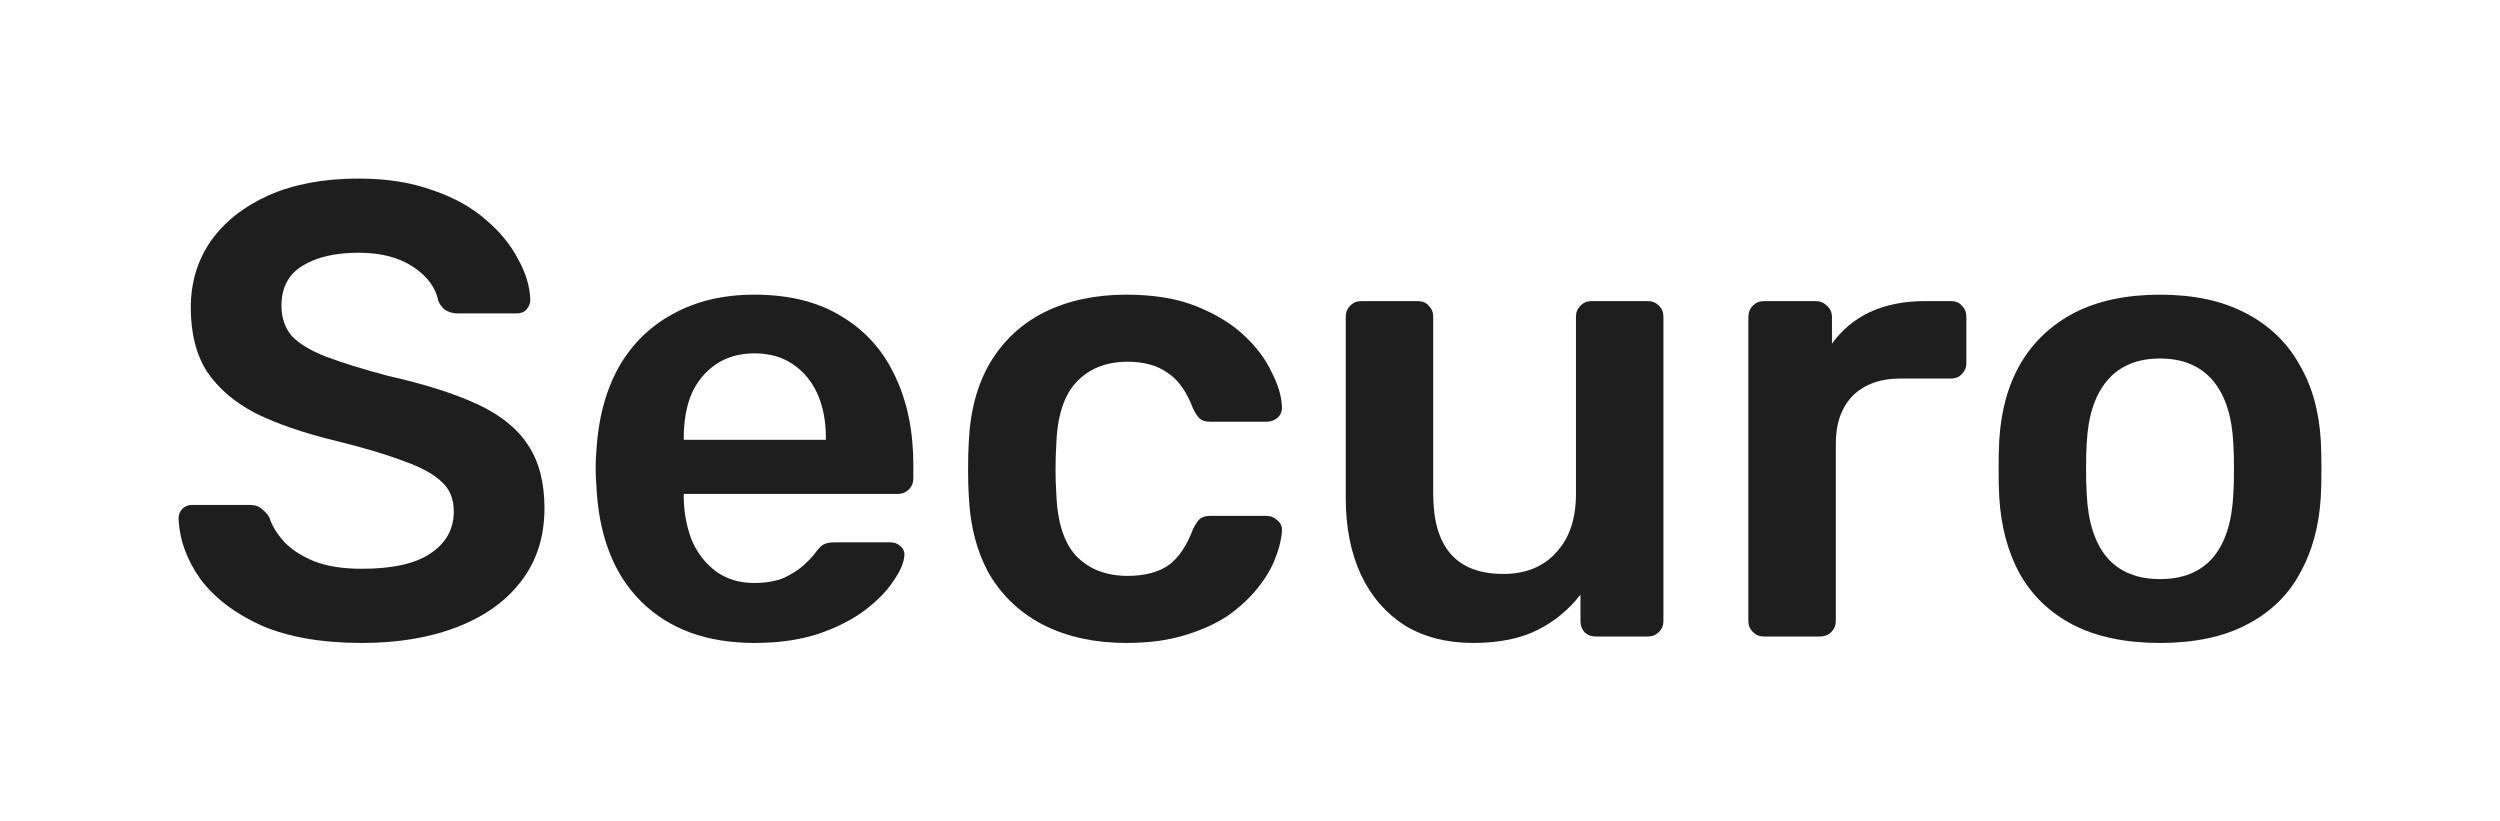 <svg width="700" height="230" viewBox="0 0 700 230" fill="none" xmlns="http://www.w3.org/2000/svg">
<path d="M101.316 180.026C90.153 180.026 80.79 178.401 73.227 175.15C65.785 171.779 60.083 167.445 56.122 162.148C52.281 156.73 50.24 151.071 50 145.172C50 144.088 50.36 143.185 51.08 142.463C51.801 141.741 52.701 141.379 53.781 141.379H69.806C71.367 141.379 72.507 141.741 73.227 142.463C74.067 143.065 74.788 143.848 75.388 144.811C76.108 147.098 77.489 149.386 79.529 151.673C81.57 153.84 84.331 155.646 87.812 157.091C91.413 158.536 95.914 159.258 101.316 159.258C109.959 159.258 116.381 157.813 120.582 154.924C124.903 152.034 127.064 148.122 127.064 143.185C127.064 139.694 125.924 136.925 123.643 134.878C121.362 132.711 117.821 130.785 113.02 129.099C108.338 127.293 102.096 125.427 94.294 123.501C85.291 121.334 77.729 118.745 71.607 115.735C65.605 112.605 61.044 108.692 57.922 103.997C54.922 99.302 53.421 93.342 53.421 86.118C53.421 79.135 55.282 72.935 59.003 67.517C62.844 62.1 68.246 57.826 75.208 54.695C82.29 51.565 90.693 50 100.416 50C108.218 50 115.12 51.084 121.122 53.251C127.124 55.297 132.106 58.066 136.067 61.558C140.028 64.929 143.029 68.601 145.07 72.574C147.23 76.427 148.371 80.219 148.491 83.951C148.491 84.914 148.131 85.817 147.411 86.66C146.81 87.382 145.91 87.744 144.71 87.744H127.964C127.004 87.744 126.044 87.503 125.084 87.021C124.123 86.54 123.343 85.637 122.743 84.312C122.023 80.58 119.682 77.39 115.721 74.741C111.759 72.092 106.658 70.768 100.416 70.768C93.934 70.768 88.712 71.972 84.751 74.38C80.79 76.788 78.809 80.52 78.809 85.577C78.809 88.948 79.769 91.777 81.69 94.064C83.731 96.231 86.912 98.158 91.233 99.843C95.674 101.529 101.496 103.335 108.698 105.261C118.902 107.549 127.244 110.197 133.726 113.207C140.208 116.217 144.95 120.07 147.951 124.765C150.952 129.34 152.452 135.179 152.452 142.282C152.452 150.228 150.291 157.031 145.97 162.689C141.769 168.227 135.827 172.501 128.144 175.511C120.462 178.521 111.519 180.026 101.316 180.026Z" fill="#1E1E1E"/>
<path d="M211.259 180.026C197.935 180.026 187.371 176.173 179.569 168.468C171.766 160.763 167.565 149.807 166.965 135.601C166.845 134.397 166.785 132.892 166.785 131.086C166.785 129.159 166.845 127.654 166.965 126.571C167.445 117.541 169.486 109.716 173.087 103.094C176.808 96.472 181.91 91.416 188.392 87.924C194.874 84.312 202.496 82.507 211.259 82.507C220.982 82.507 229.144 84.553 235.746 88.647C242.349 92.62 247.33 98.218 250.691 105.442C254.052 112.545 255.733 120.792 255.733 130.183V133.975C255.733 135.179 255.313 136.203 254.472 137.045C253.632 137.888 252.552 138.309 251.231 138.309H191.453C191.453 138.309 191.453 138.49 191.453 138.851C191.453 139.212 191.453 139.513 191.453 139.754C191.573 143.968 192.353 147.881 193.793 151.493C195.354 154.984 197.575 157.813 200.455 159.98C203.456 162.148 206.997 163.231 211.079 163.231C214.44 163.231 217.261 162.749 219.541 161.786C221.822 160.703 223.683 159.499 225.123 158.175C226.564 156.85 227.584 155.767 228.184 154.924C229.264 153.479 230.105 152.636 230.705 152.396C231.425 152.034 232.445 151.854 233.766 151.854H249.251C250.451 151.854 251.411 152.215 252.132 152.937C252.972 153.66 253.332 154.563 253.212 155.646C253.092 157.573 252.072 159.92 250.151 162.689C248.35 165.458 245.71 168.167 242.229 170.816C238.747 173.465 234.366 175.692 229.084 177.498C223.923 179.183 217.981 180.026 211.259 180.026ZM191.453 123.14H231.245V122.598C231.245 117.903 230.465 113.809 228.904 110.318C227.344 106.826 225.063 104.057 222.062 102.01C219.061 99.964 215.46 98.94 211.259 98.94C207.057 98.94 203.456 99.964 200.455 102.01C197.454 104.057 195.174 106.826 193.613 110.318C192.173 113.809 191.453 117.903 191.453 122.598V123.14Z" fill="#1E1E1E"/>
<path d="M315.358 180.026C306.715 180.026 299.093 178.401 292.491 175.15C286.009 171.899 280.907 167.204 277.186 161.064C273.585 154.803 271.604 147.279 271.244 138.49C271.124 136.684 271.064 134.336 271.064 131.447C271.064 128.437 271.124 125.969 271.244 124.043C271.604 115.254 273.585 107.789 277.186 101.649C280.907 95.389 286.009 90.633 292.491 87.382C299.093 84.132 306.715 82.507 315.358 82.507C323.041 82.507 329.583 83.59 334.984 85.757C340.386 87.924 344.827 90.633 348.308 93.884C351.79 97.135 354.37 100.566 356.051 104.178C357.851 107.669 358.812 110.859 358.932 113.749C359.052 115.073 358.632 116.157 357.671 117C356.831 117.722 355.811 118.083 354.61 118.083H338.765C337.565 118.083 336.605 117.782 335.885 117.18C335.284 116.578 334.684 115.675 334.084 114.471C332.283 109.656 329.883 106.284 326.882 104.358C324.001 102.311 320.28 101.288 315.718 101.288C309.716 101.288 304.915 103.214 301.314 107.067C297.833 110.799 295.972 116.759 295.732 124.946C295.492 129.521 295.492 133.734 295.732 137.587C295.972 145.894 297.833 151.914 301.314 155.646C304.915 159.378 309.716 161.245 315.718 161.245C320.4 161.245 324.181 160.281 327.062 158.355C329.943 156.308 332.283 152.877 334.084 148.061C334.684 146.857 335.284 145.954 335.885 145.352C336.605 144.751 337.565 144.45 338.765 144.45H354.61C355.811 144.45 356.831 144.871 357.671 145.714C358.632 146.436 359.052 147.459 358.932 148.784C358.812 150.951 358.212 153.419 357.131 156.188C356.171 158.837 354.55 161.606 352.27 164.495C350.109 167.264 347.348 169.853 343.987 172.261C340.626 174.548 336.545 176.414 331.743 177.859C327.062 179.304 321.6 180.026 315.358 180.026Z" fill="#1E1E1E"/>
<path d="M412.461 180.026C405.138 180.026 398.776 178.401 393.375 175.15C388.093 171.779 384.012 167.084 381.131 161.064C378.25 154.924 376.809 147.7 376.809 139.393V88.647C376.809 87.443 377.23 86.419 378.07 85.577C378.91 84.734 379.93 84.312 381.131 84.312H396.976C398.296 84.312 399.316 84.734 400.037 85.577C400.877 86.419 401.297 87.443 401.297 88.647V138.309C401.297 153.238 407.839 160.703 420.923 160.703C427.165 160.703 432.087 158.716 435.688 154.743C439.409 150.77 441.27 145.292 441.27 138.309V88.647C441.27 87.443 441.69 86.419 442.53 85.577C443.37 84.734 444.391 84.312 445.591 84.312H461.436C462.636 84.312 463.657 84.734 464.497 85.577C465.337 86.419 465.757 87.443 465.757 88.647V173.886C465.757 175.09 465.337 176.113 464.497 176.956C463.657 177.799 462.636 178.22 461.436 178.22H446.851C445.531 178.22 444.451 177.799 443.61 176.956C442.89 176.113 442.53 175.09 442.53 173.886V166.482C439.289 170.696 435.268 174.006 430.466 176.414C425.665 178.822 419.663 180.026 412.461 180.026Z" fill="#1E1E1E"/>
<path d="M493.863 178.22C492.663 178.22 491.642 177.799 490.802 176.956C489.962 176.113 489.542 175.09 489.542 173.886V88.827C489.542 87.503 489.962 86.419 490.802 85.577C491.642 84.734 492.663 84.312 493.863 84.312H508.448C509.648 84.312 510.668 84.734 511.508 85.577C512.469 86.419 512.949 87.503 512.949 88.827V96.231C515.71 92.379 519.251 89.429 523.572 87.382C528.014 85.336 533.115 84.312 538.877 84.312H546.259C547.58 84.312 548.6 84.734 549.32 85.577C550.161 86.419 550.581 87.443 550.581 88.647V101.649C550.581 102.853 550.161 103.877 549.32 104.719C548.6 105.562 547.58 105.983 546.259 105.983H532.215C526.453 105.983 521.952 107.609 518.711 110.859C515.59 114.11 514.029 118.565 514.029 124.223V173.886C514.029 175.09 513.609 176.113 512.769 176.956C511.929 177.799 510.848 178.22 509.528 178.22H493.863Z" fill="#1E1E1E"/>
<path d="M604.806 180.026C595.203 180.026 587.1 178.341 580.498 174.97C574.016 171.598 569.035 166.843 565.554 160.703C562.192 154.563 560.272 147.399 559.792 139.212C559.672 137.045 559.612 134.397 559.612 131.266C559.612 128.136 559.672 125.487 559.792 123.32C560.272 115.013 562.253 107.85 565.734 101.83C569.335 95.69 574.376 90.934 580.858 87.563C587.46 84.192 595.443 82.507 604.806 82.507C614.169 82.507 622.091 84.192 628.573 87.563C635.175 90.934 640.217 95.69 643.698 101.83C647.299 107.85 649.34 115.013 649.82 123.32C649.94 125.487 650 128.136 650 131.266C650 134.397 649.94 137.045 649.82 139.212C649.34 147.399 647.359 154.563 643.878 160.703C640.517 166.843 635.535 171.598 628.933 174.97C622.451 178.341 614.409 180.026 604.806 180.026ZM604.806 162.148C611.168 162.148 616.089 160.161 619.57 156.188C623.052 152.095 624.972 146.135 625.332 138.309C625.452 136.503 625.512 134.156 625.512 131.266C625.512 128.377 625.452 126.029 625.332 124.223C624.972 116.518 623.052 110.619 619.57 106.525C616.089 102.432 611.168 100.385 604.806 100.385C598.444 100.385 593.522 102.432 590.041 106.525C586.56 110.619 584.64 116.518 584.279 124.223C584.159 126.029 584.099 128.377 584.099 131.266C584.099 134.156 584.159 136.503 584.279 138.309C584.64 146.135 586.56 152.095 590.041 156.188C593.522 160.161 598.444 162.148 604.806 162.148Z" fill="#1E1E1E"/>
</svg>
